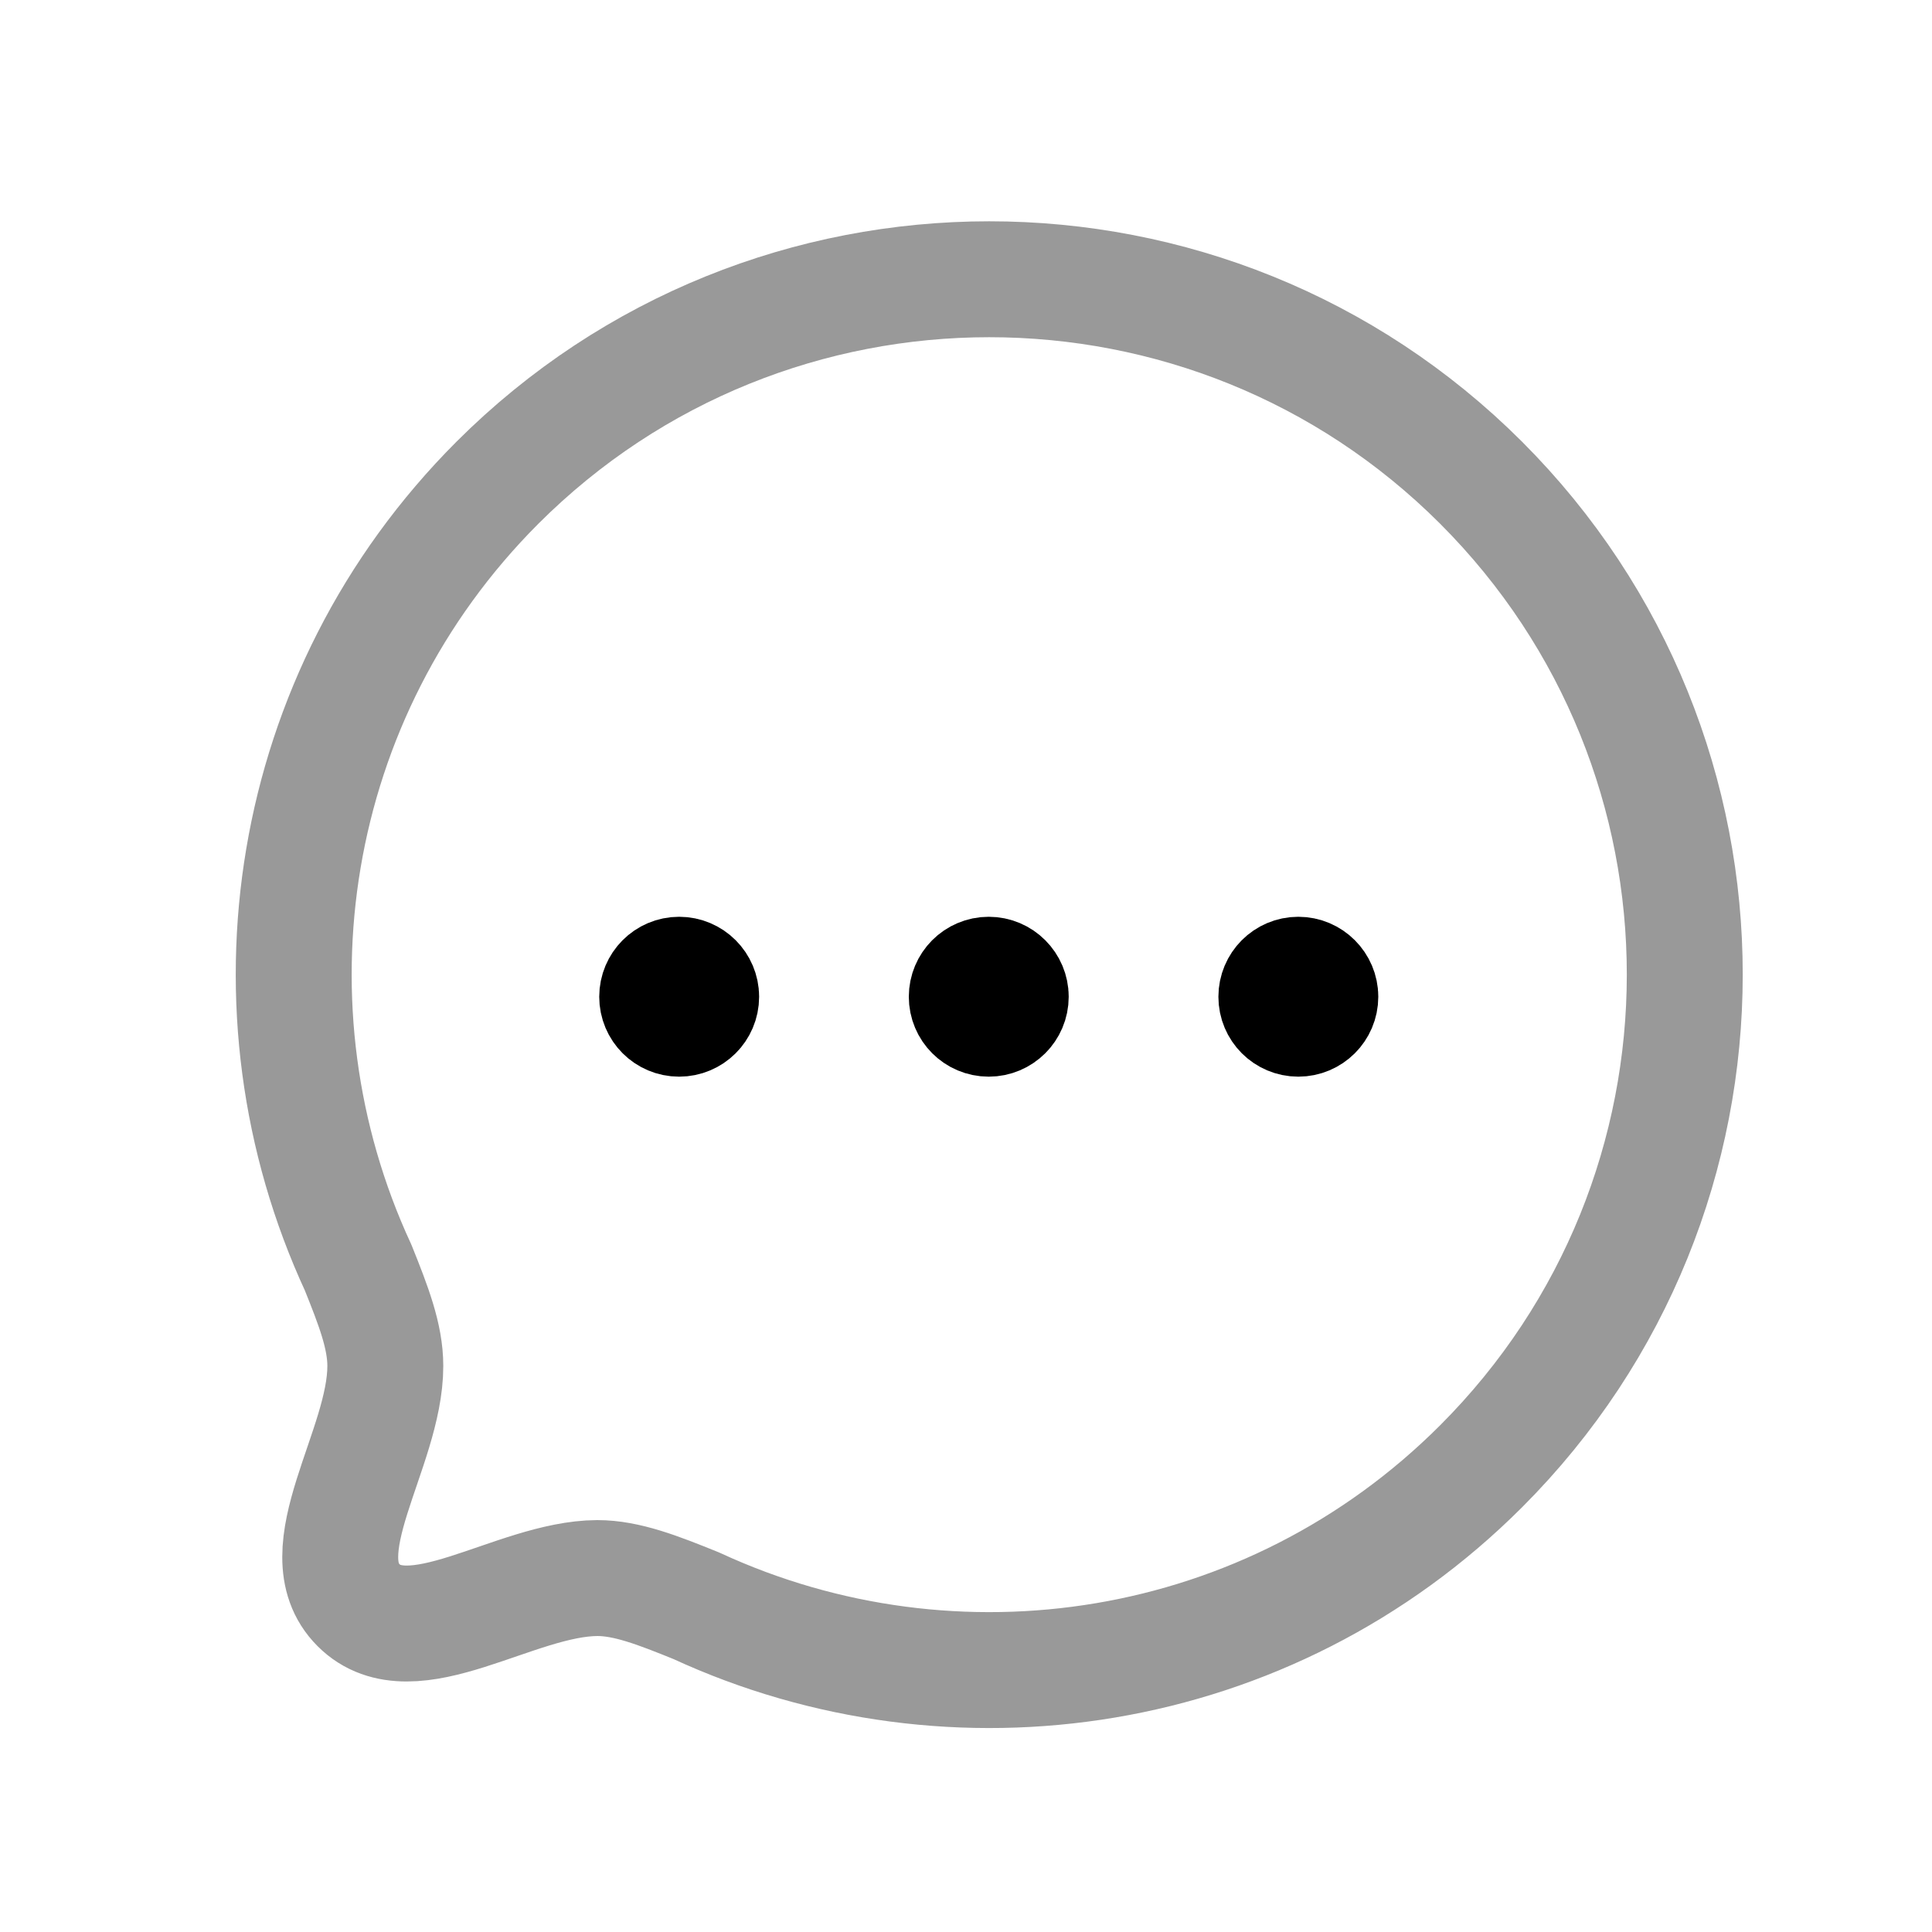 <svg width="25" height="25" viewBox="0 0 25 25" fill="none" xmlns="http://www.w3.org/2000/svg">
<path opacity="0.4" fill-rule="evenodd" clip-rule="evenodd" d="M19.165 18.974C16.415 21.724 12.341 22.319 9.009 20.778C8.517 20.579 8.113 20.42 7.729 20.42C6.661 20.425 5.331 21.462 4.64 20.771C3.949 20.08 4.986 18.75 4.986 17.676C4.986 17.291 4.832 16.895 4.634 16.402C3.092 13.071 3.688 8.997 6.437 6.246C9.949 2.736 15.653 2.736 19.165 6.246C22.682 9.764 22.677 15.462 19.165 18.974Z" stroke="black" stroke-width="1.5" stroke-linecap="round" stroke-linejoin="round"/>
<path d="M16.802 12.883V12.953M17.085 12.898C17.085 13.055 16.957 13.182 16.8 13.182C16.643 13.182 16.516 13.055 16.516 12.898C16.516 12.741 16.643 12.613 16.8 12.613C16.957 12.613 17.085 12.741 17.085 12.898Z" stroke="black" stroke-width="1.5" stroke-linecap="round" stroke-linejoin="round"/>
<path d="M12.796 12.883V12.953M13.079 12.898C13.079 13.055 12.951 13.182 12.794 13.182C12.637 13.182 12.51 13.055 12.51 12.898C12.51 12.741 12.637 12.613 12.794 12.613C12.951 12.613 13.079 12.741 13.079 12.898Z" stroke="black" stroke-width="1.5" stroke-linecap="round" stroke-linejoin="round"/>
<path d="M8.79 12.883V12.953M9.073 12.898C9.073 13.055 8.945 13.182 8.788 13.182C8.631 13.182 8.504 13.055 8.504 12.898C8.504 12.741 8.631 12.613 8.788 12.613C8.945 12.613 9.073 12.741 9.073 12.898Z" stroke="black" stroke-width="1.5" stroke-linecap="round" stroke-linejoin="round"/>
</svg>